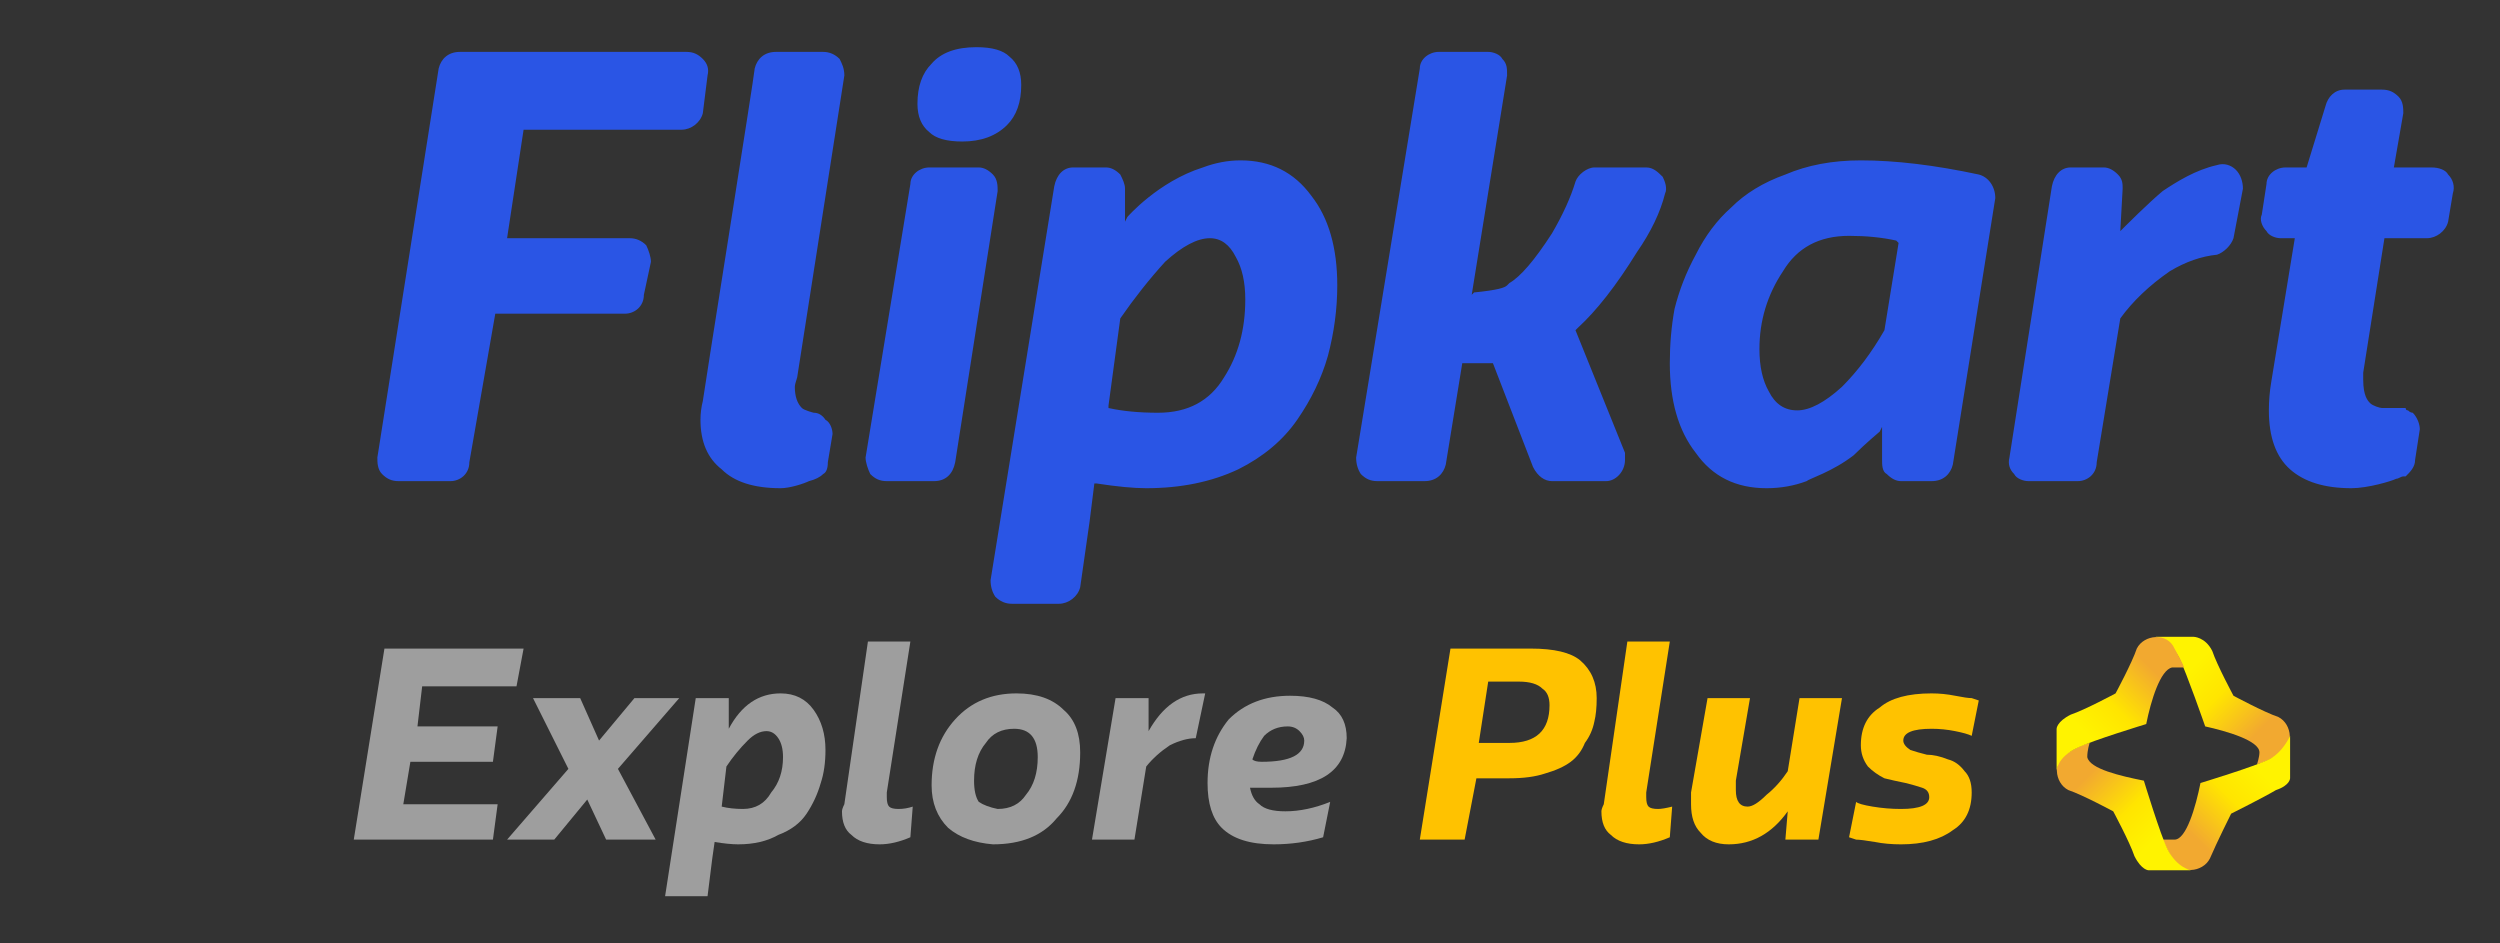 <svg version="1.2" xmlns="http://www.w3.org/2000/svg" viewBox="0 0 106 40" width="106" height="40">
	<rect x="0" y="0" width="106" height="40" fill="#333333" stroke="none"/>
	<title>flipkart logo-svg</title>
	<defs>
		<linearGradient id="g1" x2="1" gradientUnits="userSpaceOnUse" gradientTransform="matrix(5.146,5.128,-1.81,1.816,91.463,26.966)">
			<stop offset=".041" stop-color="#fff300"/>
			<stop offset=".273" stop-color="#fff300"/>
			<stop offset=".502" stop-color="#ffe500"/>
			<stop offset=".813" stop-color="#f2a930"/>
		</linearGradient>
		<linearGradient id="g2" x2="1" gradientUnits="userSpaceOnUse" gradientTransform="matrix(5.155,-5.136,1.819,1.826,92.01,36.4)">
			<stop offset=".188" stop-color="#f2a930"/>
			<stop offset=".498" stop-color="#ffe500"/>
			<stop offset=".727" stop-color="#fff300"/>
			<stop offset=".959" stop-color="#fff300"/>
		</linearGradient>
		<linearGradient id="g3" x2="1" gradientUnits="userSpaceOnUse" gradientTransform="matrix(5.137,5.118,-1.832,1.839,87.703,31.791)">
			<stop offset=".188" stop-color="#f2a930"/>
			<stop offset=".498" stop-color="#ffe500"/>
			<stop offset=".727" stop-color="#fff300"/>
			<stop offset=".959" stop-color="#fff300"/>
		</linearGradient>
		<linearGradient id="g4" x2="1" gradientUnits="userSpaceOnUse" gradientTransform="matrix(5.143,-5.124,1.818,1.825,87.179,32.638)">
			<stop offset=".041" stop-color="#fff300"/>
			<stop offset=".273" stop-color="#fff300"/>
			<stop offset=".502" stop-color="#ffe500"/>
			<stop offset=".813" stop-color="#f2a930"/>
		</linearGradient>
	</defs>
	<style>
		.s0 { fill: #2a55e5 } 
		.s1 { fill: url(#g1) } 
		.s2 { fill: url(#g2) } 
		.s3 { fill: url(#g3) } 
		.s4 { fill: url(#g4) } 
		.s5 { fill: #9e9e9e } 
		.s6 { fill: #ffc200 } 
	</style>
	<path id="Layer" fill-rule="evenodd" class="s0" d="m28.9 5.5h-6.7l-0.7 4.6h5.2q0.4 0 0.7 0.3c0.1 0.2 0.2 0.5 0.2 0.7l-0.3 1.4c0 0.5-0.4 0.8-0.8 0.8h-5.5l-1.1 6.3c0 0.5-0.4 0.8-0.8 0.8h-2.2c-0.3 0-0.5-0.1-0.7-0.3-0.2-0.2-0.2-0.5-0.2-0.7l2.6-16.5c0.1-0.4 0.4-0.7 0.9-0.7h9.6c0.3 0 0.5 0.1 0.7 0.3q0.3 0.3 0.2 0.7l-0.2 1.6c-0.1 0.4-0.5 0.7-0.9 0.7zm55.7 2.9l-1.8 11.3c-0.1 0.4-0.4 0.7-0.9 0.7h-1.3q-0.3 0-0.6-0.3c-0.2-0.1-0.2-0.4-0.2-0.6v-1.4l-0.1 0.2c0 0-0.6 0.5-1.1 1-0.9 0.7-1.9 1-2 1.1q-0.8 0.3-1.7 0.3c-1.3 0-2.3-0.5-3-1.5q-1.1-1.4-1.1-3.8 0-1.2 0.2-2.3 0.3-1.2 0.9-2.3 0.6-1.2 1.5-2 0.9-0.9 2.3-1.4 1.4-0.6 3.2-0.6 2.2 0 5 0.6c0.4 0.1 0.7 0.5 0.7 1zm-4.1 1.9l-0.1-0.1q-0.9-0.2-2-0.2-1.9 0-2.8 1.5-1 1.5-1 3.3 0 1.1 0.4 1.8 0.4 0.8 1.2 0.8 0.8 0 1.9-1 1-1 1.8-2.4zm14.3-3.1c0.2 0.2 0.3 0.5 0.3 0.8l-0.4 2.1c-0.1 0.3-0.4 0.6-0.7 0.7q-1 0.1-2 0.7-1.3 0.9-2.1 2l-1 6.1c0 0.5-0.4 0.8-0.8 0.8h-2.1c-0.2 0-0.5-0.1-0.6-0.3q-0.3-0.3-0.2-0.7l1.8-11.5c0.1-0.5 0.4-0.8 0.8-0.8h1.4c0.2 0 0.4 0.1 0.6 0.3 0.2 0.2 0.2 0.4 0.2 0.6l-0.1 1.8 0.2-0.2c0 0 1-1 1.6-1.5 0.6-0.4 1.4-0.9 2.3-1.1 0.3-0.1 0.6 0 0.8 0.2zm-39.2 1.1q1.1 1.4 1.1 3.8 0 1.5-0.4 3-0.4 1.4-1.3 2.7-0.9 1.3-2.5 2.1-1.7 0.8-3.9 0.8-0.8 0-2.1-0.2h-0.1l-0.2 1.6q0 0 0 0l-0.4 2.8c-0.1 0.4-0.5 0.7-0.9 0.7h-2q-0.4 0-0.7-0.3-0.2-0.3-0.2-0.7l2.7-16.7c0.1-0.5 0.4-0.8 0.8-0.8h1.4c0.2 0 0.4 0.1 0.6 0.3 0.1 0.2 0.2 0.4 0.2 0.6v1.4l0.1-0.2c0 0 1.3-1.5 3.2-2.1q0.8-0.3 1.6-0.3 1.9 0 3 1.5zm-2.8 4.4q0-1.1-0.4-1.8-0.4-0.8-1.1-0.8-0.8 0-1.9 1-1 1.1-1.9 2.4l-0.5 3.7v0.1q0.9 0.2 2.1 0.2 1.9 0 2.8-1.5 0.9-1.4 0.9-3.3zm51-5.3c0.2 0.2 0.3 0.5 0.2 0.8l-0.2 1.2c-0.1 0.4-0.5 0.7-0.9 0.7h-1.8l-0.9 5.7q0 0.2 0 0.3c0 0.7 0.2 0.9 0.3 1 0.1 0.1 0.4 0.2 0.5 0.2q0.1 0 0.3 0 0.1 0 0.3 0c0.3 0 0.3 0 0.4 0q0 0.1 0.1 0.1 0.1 0.1 0.2 0.1c0.2 0.2 0.3 0.5 0.3 0.7l-0.2 1.3c0 0.3-0.2 0.5-0.4 0.7q-0.1 0-0.1 0c-0.1 0-0.2 0.1-0.3 0.1-0.2 0.1-1.2 0.4-1.9 0.4q-1.7 0-2.6-0.8-0.9-0.8-0.9-2.5 0-0.6 0.1-1.2l1-6.1h-0.6c-0.2 0-0.5-0.1-0.6-0.3-0.2-0.2-0.3-0.5-0.2-0.7l0.2-1.3c0-0.4 0.4-0.7 0.8-0.7h0.9l0.8-2.6c0.1-0.4 0.4-0.7 0.8-0.7h1.6c0.3 0 0.5 0.1 0.7 0.3 0.2 0.2 0.2 0.5 0.2 0.7l-0.4 2.3h1.6c0.3 0 0.6 0.1 0.7 0.3zm-33.2 0.8q-0.3 1.2-1.2 2.5-1.3 2.1-2.5 3.2l-0.1 0.1 2.1 5.2q0 0.1 0 0.3c0 0.5-0.4 0.9-0.8 0.9h-2.3c-0.3 0-0.6-0.2-0.8-0.6l-1.7-4.4h-1.3l-0.7 4.3c-0.1 0.4-0.4 0.7-0.9 0.7h-2c-0.3 0-0.5-0.1-0.7-0.3q-0.2-0.3-0.2-0.7l2.7-16.5c0-0.4 0.4-0.7 0.8-0.7h2.1c0.2 0 0.5 0.1 0.6 0.3 0.2 0.2 0.2 0.4 0.2 0.7l-1.5 9.3 0.1-0.1c1-0.1 1.3-0.2 1.4-0.3l0.1-0.1q0.7-0.4 1.8-2.1 0.7-1.2 1-2.2c0.1-0.3 0.5-0.6 0.8-0.6h2.2c0.3 0 0.5 0.2 0.7 0.4 0.1 0.2 0.2 0.5 0.1 0.7zm-31.2-2.6q-0.5-0.4-0.5-1.2 0-1.1 0.6-1.7 0.6-0.7 1.9-0.7 1 0 1.4 0.4 0.5 0.4 0.5 1.2 0 1.1-0.6 1.7-0.7 0.7-1.9 0.7-1 0-1.4-0.4zm2.7 1.8c0.2 0.2 0.2 0.5 0.2 0.7l-1.8 11.5c-0.1 0.5-0.4 0.8-0.9 0.8h-2c-0.3 0-0.5-0.1-0.7-0.3-0.1-0.2-0.2-0.5-0.2-0.7l1.9-11.6c0-0.4 0.4-0.7 0.8-0.7h2.1c0.2 0 0.4 0.1 0.6 0.3zm-6.5-4.9c0.1 0.2 0.2 0.4 0.2 0.7l-2 12.8q-0.1 0.3-0.1 0.4 0 0.6 0.3 0.9c0.1 0.1 0.5 0.2 0.5 0.2q0.3 0 0.5 0.3c0.2 0.1 0.3 0.4 0.3 0.6l-0.2 1.2q0 0.4-0.2 0.5-0.2 0.2-0.6 0.3c-0.2 0.1-0.8 0.3-1.2 0.3q-1.7 0-2.5-0.8-0.9-0.7-0.9-2.1 0-0.4 0.1-0.8c0-0.1 2.2-13.9 2.2-14.1 0.1-0.4 0.4-0.7 0.9-0.7h2q0.4 0 0.7 0.3z"/>
	<path id="Layer" class="s1" d="m94.7 29.5c0 0 1.3 0.7 1.9 0.9 0.6 0.3 0.7 1.3 0 1.6-0.7 0.4-0.9 0.4-0.9 0.4 0 0 0.1-0.3 0.1-0.5 0-0.5-1.4-0.9-2.3-1.1 0 0-0.8-2.3-1.1-2.9-0.3-0.6-1-0.9-1-0.9h1.6c0 0 0.5 0 0.8 0.6 0.2 0.6 0.9 1.9 0.9 1.9z"/>
	<path id="Layer" class="s2" d="m94.6 34.5c0 0-0.6 1.2-0.9 1.9-0.3 0.6-1.3 0.7-1.6 0-0.4-0.7-0.4-0.8-0.4-0.8 0 0 0.2 0 0.5 0 0.5 0 0.9-1.4 1.1-2.4 0 0 2.3-0.7 2.9-1 0.6-0.3 0.9-1 0.9-1v1.8c0 0 0 0.3-0.6 0.5-0.5 0.3-1.9 1-1.9 1z"/>
	<path id="Layer" class="s3" d="m89.6 34.4c0 0-1.3-0.7-1.9-0.9-0.6-0.3-0.7-1.3 0-1.6 0.7-0.4 0.9-0.4 0.9-0.4 0 0-0.1 0.3-0.1 0.6 0.1 0.5 1.4 0.8 2.4 1 0 0 0.7 2.3 1 2.9 0.4 0.8 1 0.9 1 0.9h-1.8c0 0-0.3 0-0.6-0.6-0.2-0.6-0.9-1.9-0.9-1.9z"/>
	<path id="Layer" class="s4" d="m89.7 29.4c0 0 0.7-1.3 0.9-1.9 0.3-0.6 1.3-0.7 1.6 0 0.4 0.7 0.4 0.8 0.4 0.8 0 0-0.3 0-0.5 0-0.5 0.1-0.9 1.4-1.1 2.4 0 0-2.3 0.7-2.9 1-0.9 0.4-0.9 1-0.9 1v-1.8c0 0 0-0.3 0.6-0.6 0.6-0.2 1.9-0.9 1.9-0.9z"/>
	<path id="Layer" class="s5" d="m20.9 35.6h-5.9l1.3-8.1h5.9l-0.3 1.6h-4l-0.2 1.7h3.4l-0.2 1.5h-3.5l-0.3 1.8h4z"/>
	<path id="Layer" class="s5" d="m27.8 35.6h-2.1l-0.8-1.7-1.4 1.7h-2l2.6-3-1.5-3h2l0.8 1.8 1.5-1.8h1.9l-2.6 3z"/>
	<path id="Layer" fill-rule="evenodd" class="s5" d="m33.1 29.4q0.9 0 1.4 0.7 0.5 0.7 0.5 1.7 0 0.8-0.2 1.4-0.2 0.7-0.6 1.3-0.4 0.6-1.2 0.9-0.7 0.4-1.7 0.4-0.4 0-1-0.1l-0.1 0.7-0.2 1.6h-1.8l1.3-8.4h1.4v1.3q0.8-1.5 2.2-1.5zm-0.6 1.6q-0.4 0-0.8 0.4-0.5 0.5-0.9 1.1l-0.2 1.7q0.4 0.1 0.9 0.1 0.8 0 1.2-0.7 0.5-0.6 0.5-1.5 0-0.5-0.2-0.8-0.2-0.3-0.5-0.3z"/>
	<path id="Layer" class="s5" d="m38.7 34.2l-0.1 1.3q-0.7 0.3-1.3 0.3-0.8 0-1.2-0.4-0.4-0.3-0.4-1 0-0.1 0.1-0.3l1-6.9h1.8l-1 6.4q0 0.1 0 0.2 0 0.3 0.1 0.4 0.1 0.1 0.4 0.1 0.3 0 0.6-0.1z"/>
	<path id="Layer" fill-rule="evenodd" class="s5" d="m42.1 35.8q-1.2-0.1-1.9-0.7-0.7-0.7-0.7-1.8 0-1.7 1-2.8 1-1.1 2.6-1.1 1.3 0 2 0.7 0.7 0.6 0.7 1.8 0 1.8-1 2.8-0.9 1.1-2.7 1.1zm0.2-1.5q0.8 0 1.2-0.6 0.5-0.6 0.5-1.6 0-1.2-1-1.2-0.8 0-1.2 0.6-0.5 0.6-0.5 1.6 0 0.6 0.2 0.9 0.3 0.2 0.8 0.3z"/>
	<path id="Layer" class="s5" d="m46.3 35.6l1-6h1.4v1.4q0.9-1.6 2.3-1.6h0.1l-0.4 1.9q-0.5 0-1.1 0.3-0.6 0.4-1 0.9l-0.5 3.1z"/>
	<path id="Layer" fill-rule="evenodd" class="s5" d="m57.1 31.3q-0.1 2.1-3.2 2.1-0.5 0-0.9 0 0.1 0.5 0.4 0.7 0.3 0.3 1.1 0.3 0.9 0 1.9-0.4l-0.3 1.5q-1 0.3-2.1 0.3-1.5 0-2.2-0.7-0.6-0.6-0.6-1.9 0-1.6 0.9-2.7 1-1 2.6-1 1.2 0 1.8 0.5 0.6 0.4 0.6 1.3zm-4 0.9q0.1 0.1 0.4 0.1 1.8 0 1.8-0.9 0-0.2-0.2-0.4-0.2-0.2-0.5-0.2-0.6 0-1 0.4-0.3 0.4-0.5 1z"/>
	<path id="Layer" fill-rule="evenodd" class="s6" d="m62.1 35.6h-1.9l1.3-8.1h3.4q1.5 0 2.1 0.5 0.7 0.6 0.7 1.6 0 0.6-0.1 1-0.1 0.5-0.4 0.9-0.2 0.5-0.6 0.8-0.4 0.3-1.1 0.5-0.6 0.2-1.5 0.2h-1.4zm0.6-4.1h1.3q1.7 0 1.7-1.6 0-0.5-0.3-0.7-0.3-0.3-1-0.3h-1.3z"/>
	<path id="Layer" class="s6" d="m70.9 34.2l-0.1 1.3q-0.7 0.3-1.3 0.3-0.8 0-1.2-0.4-0.4-0.3-0.4-1 0-0.1 0.1-0.3l1-6.9h1.8l-1 6.4q0 0.1 0 0.2 0 0.3 0.1 0.4 0.1 0.1 0.4 0.1 0.2 0 0.6-0.1z"/>
	<path id="Layer" class="s6" d="m78.1 29.6l-1 6h-1.4l0.1-1.2q-1 1.4-2.5 1.4-0.8 0-1.2-0.5-0.4-0.4-0.4-1.2 0-0.3 0-0.5l0.7-4h1.8l-0.6 3.5q0 0.2 0 0.4 0 0.7 0.5 0.7 0.3 0 0.8-0.5 0.5-0.4 0.9-1l0.5-3.1z"/>
	<path id="Layer" class="s6" d="m78.4 35.5l0.3-1.5q0.1 0.1 0.7 0.2 0.6 0.1 1.2 0.1 1.2 0 1.2-0.5 0-0.3-0.3-0.4-0.3-0.1-0.7-0.2-0.5-0.1-0.9-0.2-0.4-0.2-0.7-0.5-0.3-0.4-0.3-0.9 0-1.1 0.8-1.6 0.7-0.6 2.2-0.6 0.5 0 1 0.1 0.5 0.1 0.7 0.1 0.3 0.1 0.3 0.1l-0.3 1.5q-0.2-0.1-0.7-0.2-0.5-0.1-1-0.1-1.2 0-1.2 0.5 0 0.2 0.3 0.4 0.3 0.1 0.7 0.2 0.4 0 0.9 0.2 0.4 0.1 0.7 0.5 0.3 0.3 0.3 0.9 0 1.1-0.8 1.6-0.8 0.6-2.2 0.6-0.6 0-1.1-0.1-0.6-0.1-0.8-0.1-0.3-0.1-0.3-0.1z"/>
</svg>